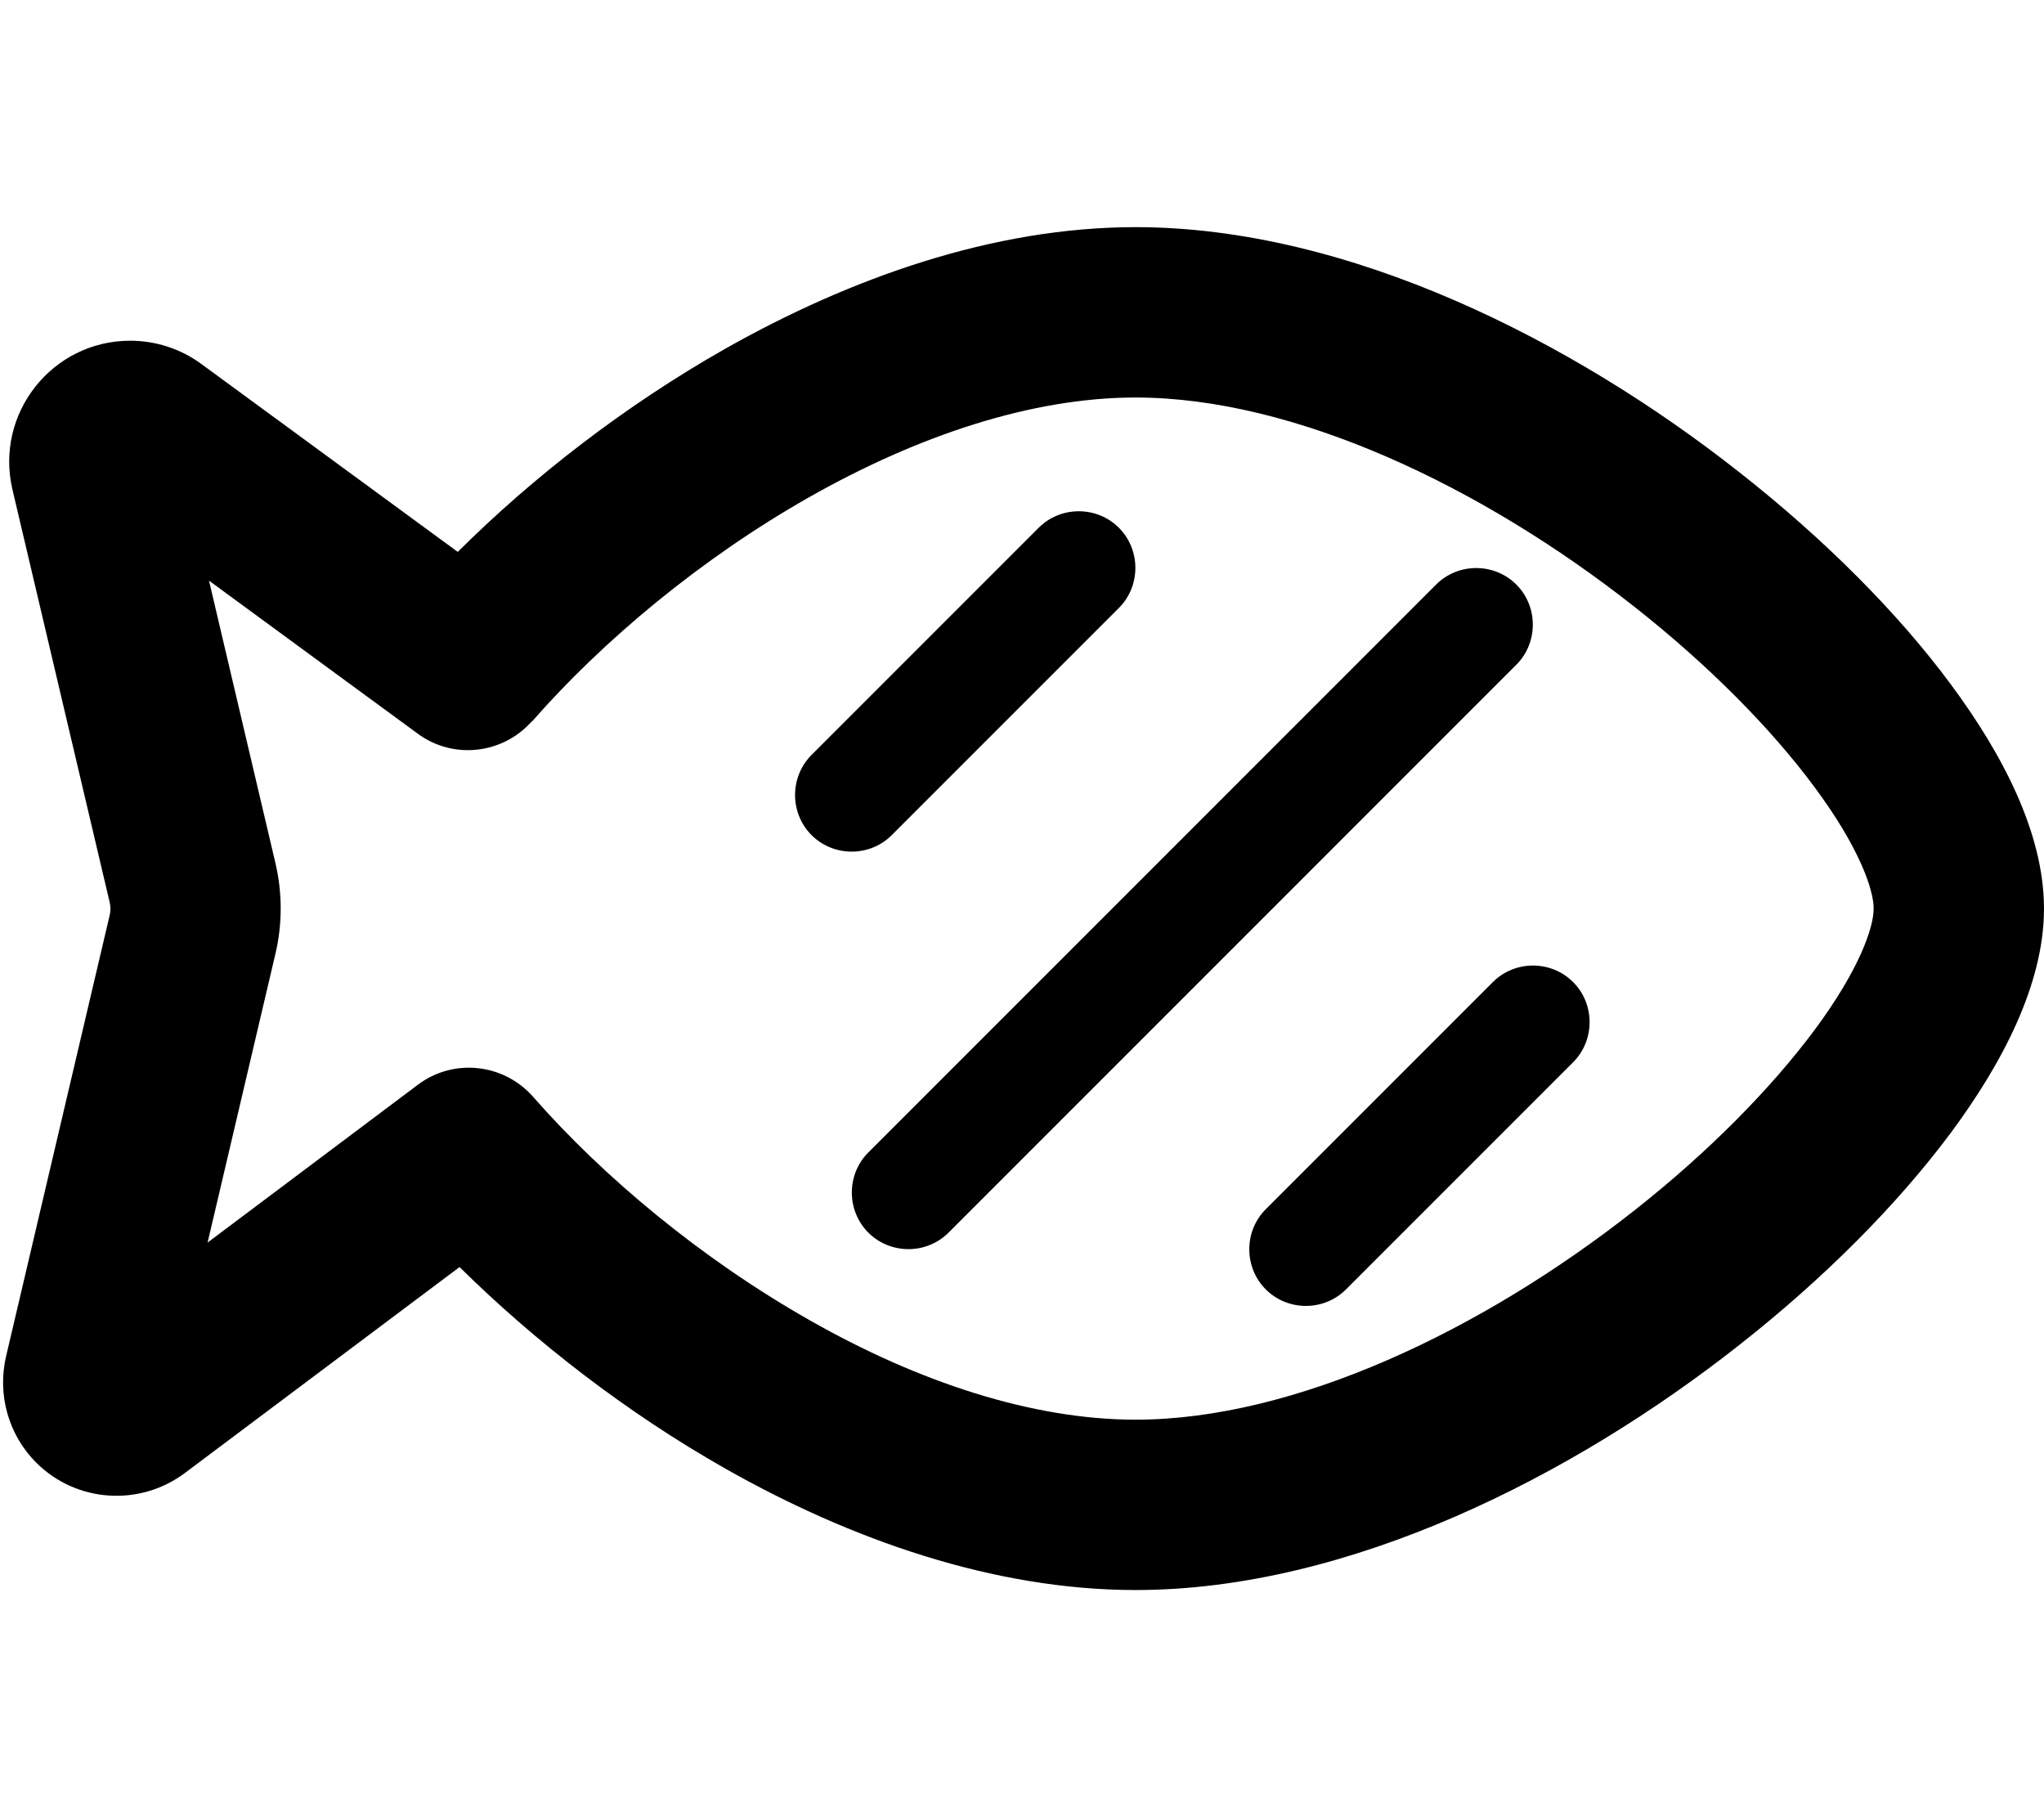<svg xmlns="http://www.w3.org/2000/svg" viewBox="0 0 576 512"><path d="M150 203.2c19.9-22.7 47.5-45.8 78-63.1c30.7-17.4 62.8-28.1 92-28.1c44.8 0 97.6 25.1 140.5 58.9c21.1 16.6 38.7 34.5 50.7 50.7C524 238.8 528 250.7 528 256s-4 17.2-16.8 34.4c-12.1 16.2-29.6 34.1-50.7 50.7C417.6 374.9 364.8 400 320 400c-29.1 0-61.2-10.6-91.8-28c-30.5-17.3-58.1-40.3-78-63c-8.3-9.4-22.4-10.9-32.4-3.4L58.5 350.1l19.1-81.3c2-8.4 2-17.2 0-25.7L58.9 163.6l58.8 43.1c10 7.4 24 5.8 32.2-3.5zM320 64c-40.2 0-80.5 14.4-115.7 34.3c-28.2 16-54.1 36.1-75.3 57.2L56.8 102.6C51 98.3 43.9 96 36.7 96c-22 0-38.2 20.5-33.2 41.9L30.9 254.2c.3 1.2 .3 2.5 0 3.7L1.7 382.2c-2.5 10.8 .7 22.1 8.5 29.9l17-17-17 17c11.2 11.2 29 12.5 41.8 3l77.5-58.1c21.2 20.9 47 41 75.1 56.9C239.6 433.7 279.9 448 320 448c60.2 0 123.4-32.2 170.2-69.1c23.8-18.7 44.5-39.5 59.6-59.8C564.1 299.8 576 277.4 576 256s-11.9-43.8-26.2-63.1c-15-20.3-35.8-41.1-59.6-59.8C443.4 96.2 380.2 64 320 64zm-4.7 107.3c6.2-6.2 6.2-16.4 0-22.6s-16.4-6.2-22.6 0l-64 64c-6.2 6.2-6.2 16.4 0 22.6s16.4 6.2 22.6 0l64-64zm112 16c6.2-6.2 6.2-16.4 0-22.6s-16.4-6.2-22.6 0l-160 160c-6.2 6.2-6.2 16.4 0 22.6s16.4 6.2 22.6 0l160-160zm16 112c6.2-6.2 6.2-16.4 0-22.6s-16.4-6.2-22.6 0l-64 64c-6.2 6.2-6.2 16.4 0 22.6s16.4 6.2 22.6 0l64-64z"/></svg>